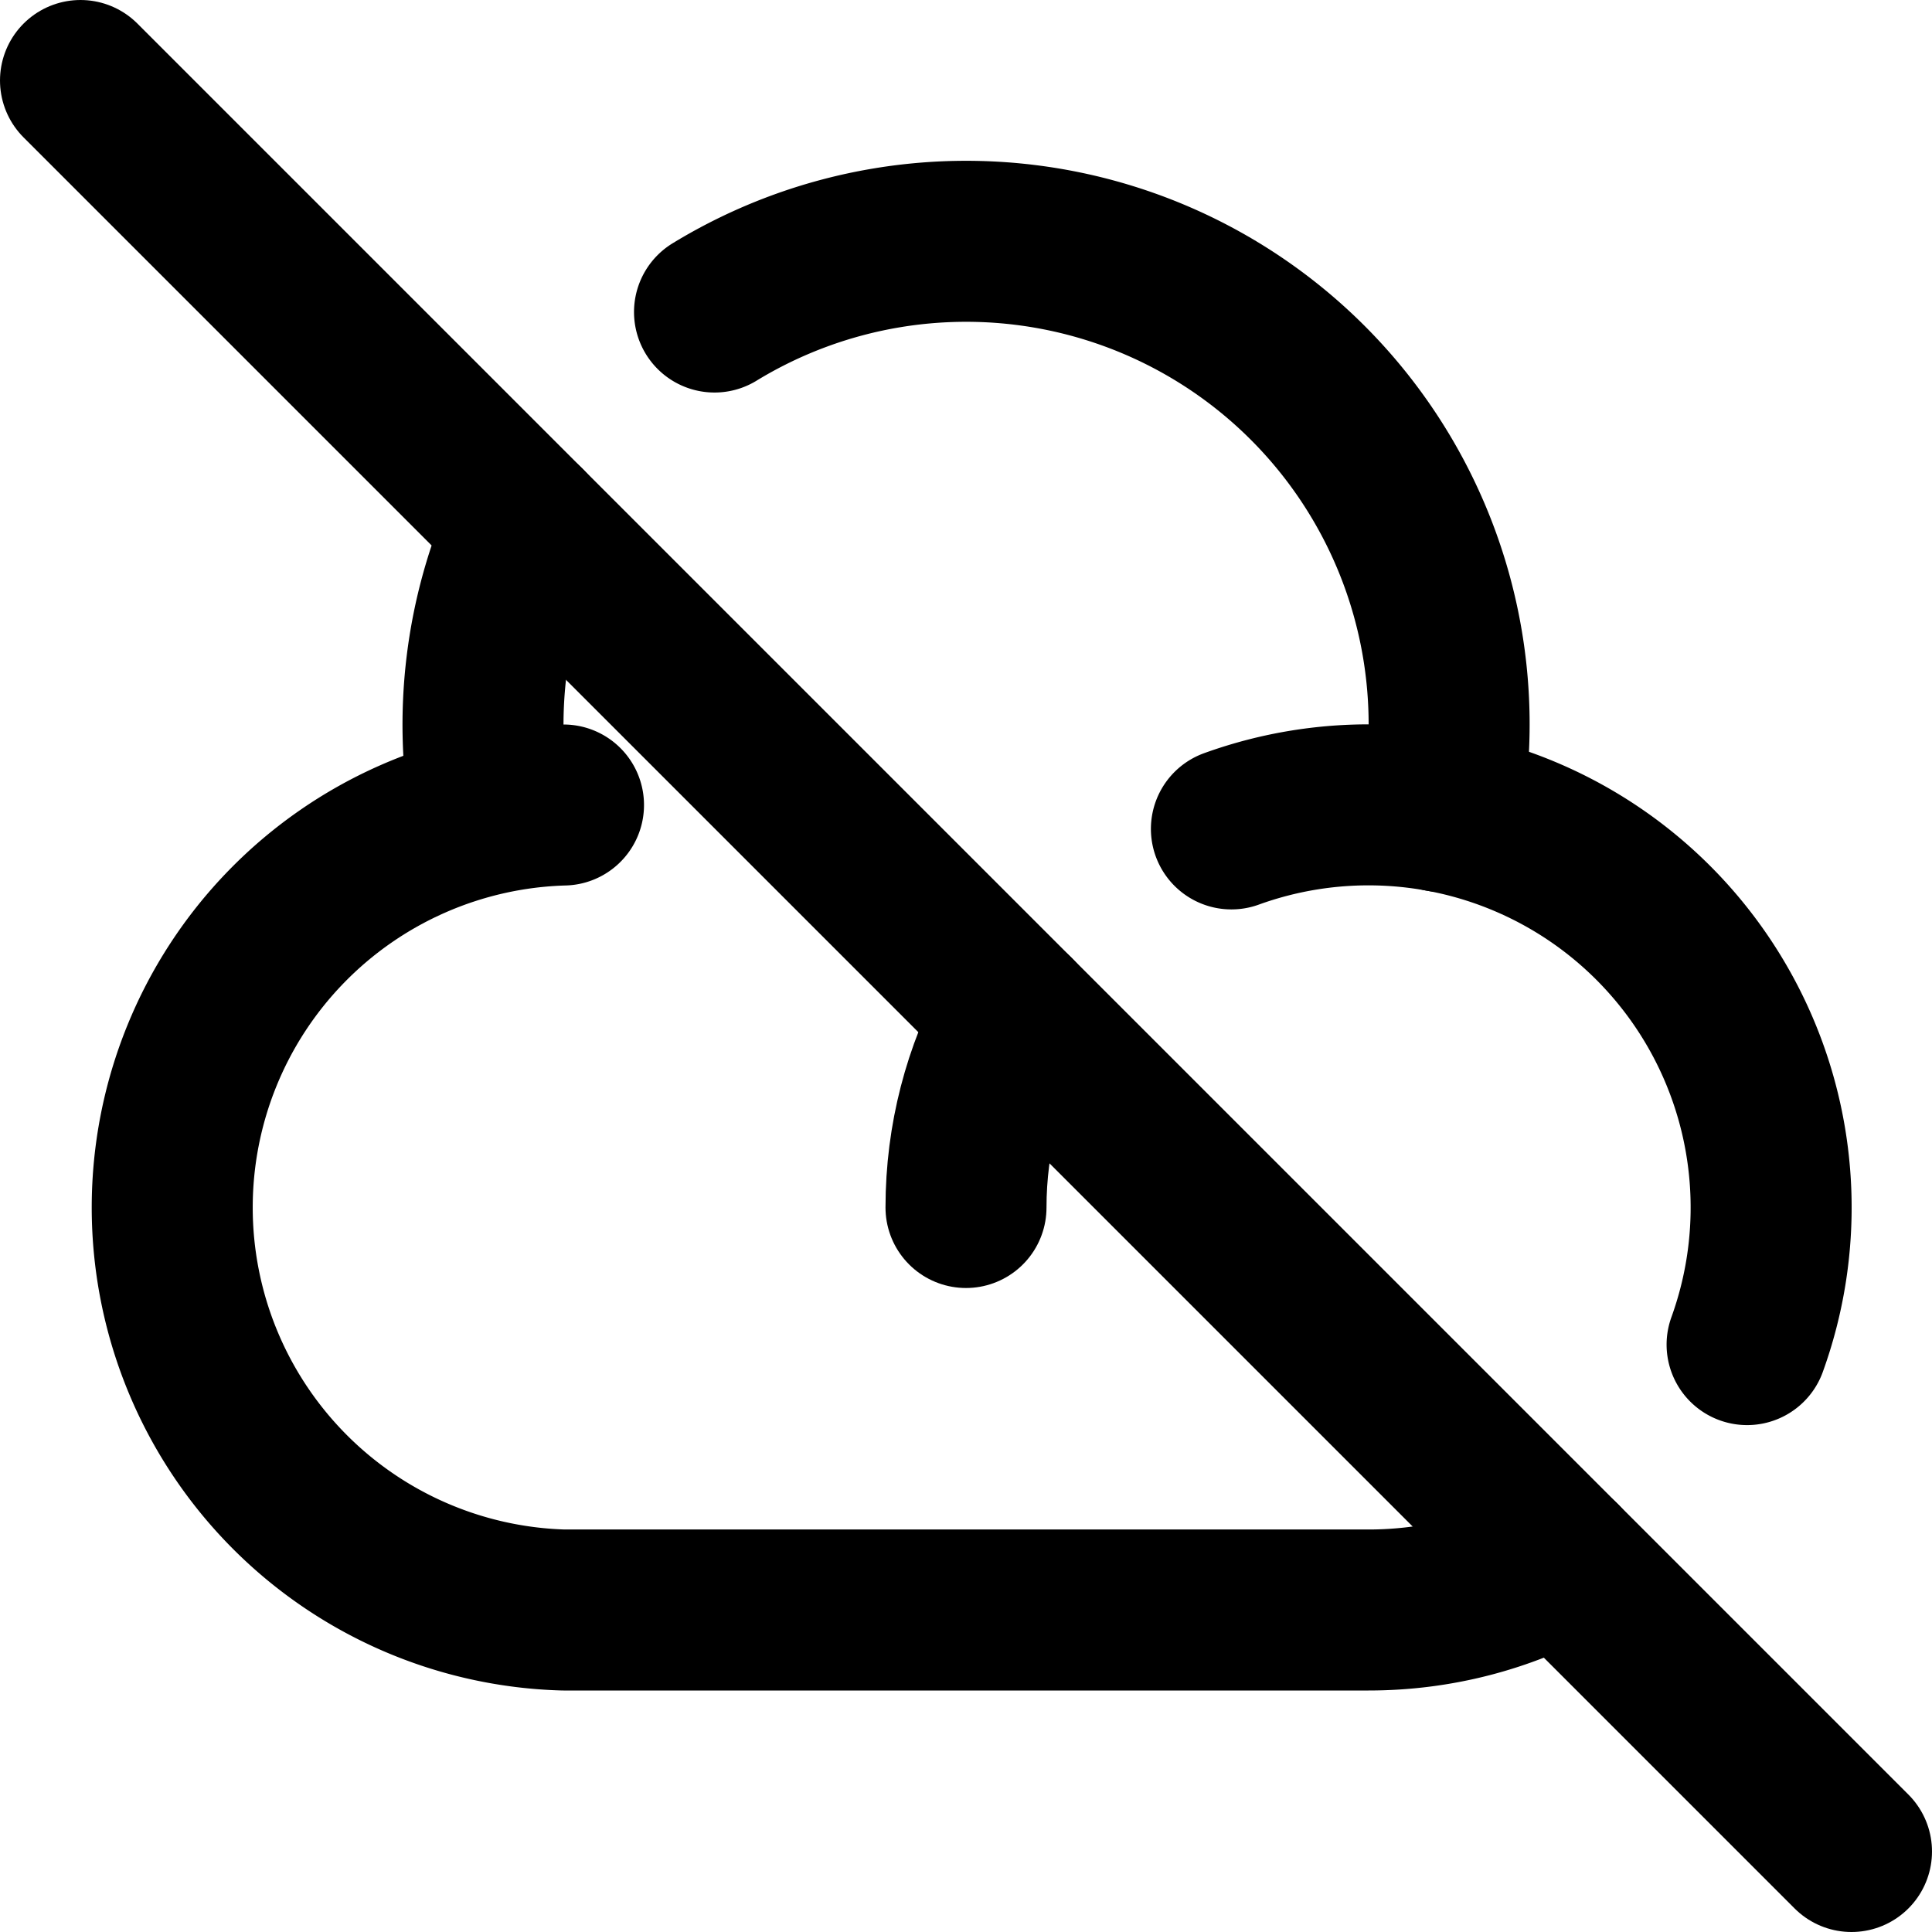 <svg
  width="24"
  height="24"
  viewBox="0 0 24 24"
  xmlns="http://www.w3.org/2000/svg"
  fill="none"
  stroke="currentColor"
  stroke-width="2"
  stroke-linecap="round"
  stroke-linejoin="round"
>
  <path d="M7 10a5.002 5.002 0 0 0 0 10h10c.866 0 1.681-.22 2.392-.608" />
  <path d="M12 15c0-.866.22-1.681.608-2.392" />
  <path d="M6.097 10.08a6.034 6.034 0 0 1 .433-3.55" />
  <path d="M1 1l5.53 5.53 6.078 6.078 6.784 6.784L23 23" />
  <path d="M15.297 10.297a5.002 5.002 0 0 1 6.406 6.406" />
  <path d="M17.903 10.081a6 6 0 0 0-9.027-6.205" />
</svg>
